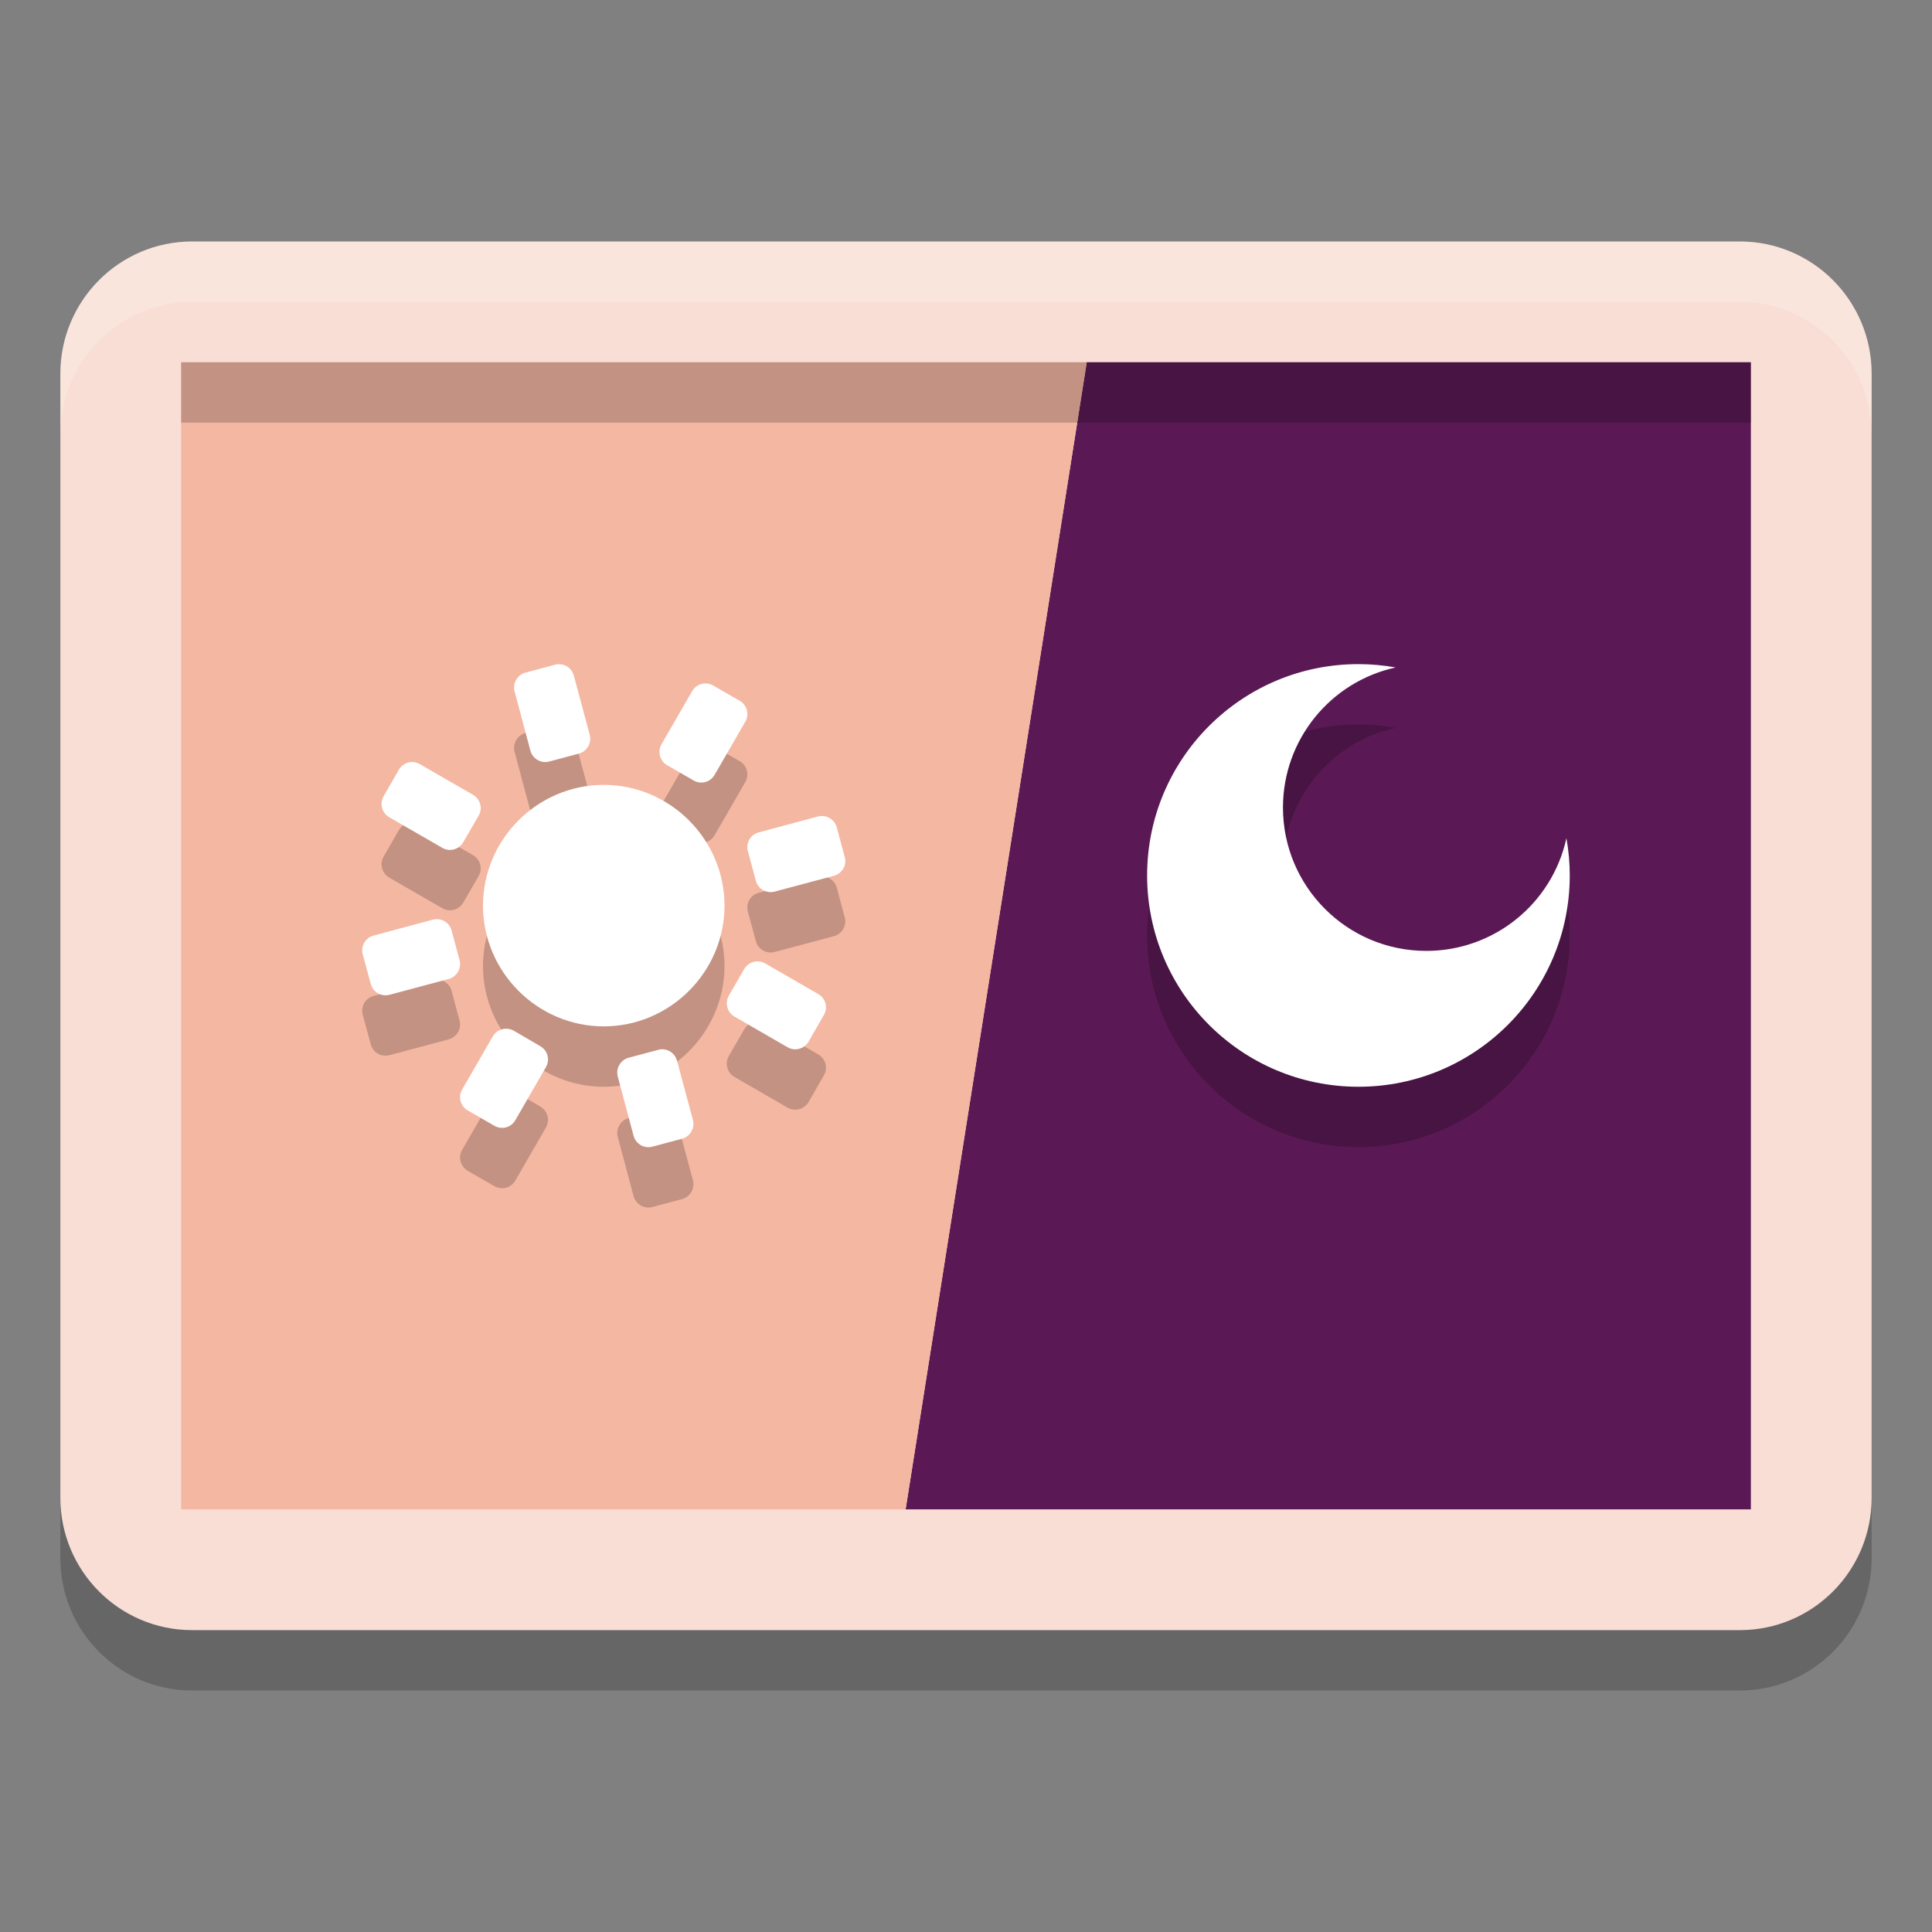 <svg xmlns="http://www.w3.org/2000/svg" width="32" height="32" version="1.1">
 <rect width="100%" height="100%" fill="#808080" stroke="none"/>
 <path style="opacity:0.2" d="M 28.818,5 H 3.182 C 1.977,5 1,5.981 1,7.19 V 25.81 C 1,27.019 1.977,28 3.182,28 H 28.818 C 30.023,28 31,27.019 31,25.81 V 7.19 C 31,5.981 30.023,5 28.818,5 Z"/>
 <path style="fill:#f9ded5" d="M 28.818,4 H 3.182 C 1.977,4 1,4.981 1,6.19 V 24.81 C 1,26.019 1.977,27 3.182,27 H 28.818 C 30.023,27 31,26.019 31,24.81 V 6.19 C 31,4.981 30.023,4 28.818,4 Z"/>
 <path style="fill:#5a1954" d="M 18,6 H 29 V 25 H 15 Z"/>
 <path style="fill:#f4b7a2" d="M 3,6 H 18 L 15,25 H 3 Z"/>
 <path style="opacity:0.2" d="M 22.5 12 C 20.567 12 19 13.567 19 15.5 C 19 17.433 20.567 19 22.5 19 C 24.433 19 26 17.433 26 15.5 C 26 15.293 25.981 15.086 25.945 14.883 C 25.706 15.973 24.741 16.75 23.625 16.75 C 22.313 16.75 21.25 15.687 21.25 14.375 C 21.25 13.259 22.027 12.294 23.117 12.055 C 22.914 12.019 22.707 12 22.5 12 z M 9.242 12.002 C 9.226 12.003 9.21 12.005 9.193 12.01 L 8.703 12.141 C 8.638 12.158 8.583 12.201 8.549 12.26 C 8.515 12.318 8.506 12.386 8.523 12.451 L 8.785 13.434 C 8.803 13.499 8.846 13.554 8.904 13.588 C 8.963 13.622 9.033 13.631 9.098 13.613 L 9.588 13.482 C 9.653 13.465 9.708 13.422 9.742 13.363 C 9.776 13.305 9.785 13.235 9.768 13.17 L 9.504 12.189 C 9.486 12.124 9.445 12.069 9.387 12.035 C 9.343 12.01 9.292 11.999 9.242 12.002 z M 11.668 12.32 C 11.652 12.322 11.635 12.324 11.619 12.328 C 11.556 12.345 11.5 12.386 11.465 12.447 L 10.957 13.326 C 10.923 13.385 10.914 13.454 10.932 13.52 C 10.949 13.585 10.99 13.64 11.049 13.674 L 11.49 13.928 C 11.612 13.998 11.765 13.956 11.836 13.834 L 12.344 12.955 C 12.414 12.833 12.374 12.678 12.252 12.607 L 11.812 12.354 C 11.767 12.327 11.717 12.317 11.668 12.32 z M 6.809 13.621 C 6.792 13.622 6.777 13.625 6.762 13.629 C 6.699 13.646 6.643 13.687 6.607 13.748 L 6.354 14.188 C 6.32 14.246 6.311 14.316 6.328 14.381 C 6.346 14.446 6.387 14.501 6.445 14.535 L 7.326 15.043 C 7.448 15.113 7.601 15.073 7.672 14.951 L 7.928 14.51 C 7.998 14.388 7.956 14.235 7.834 14.164 L 6.953 13.656 C 6.907 13.63 6.857 13.618 6.809 13.621 z M 10 14 C 8.902 14 8 14.902 8 16 C 8 17.098 8.902 18 10 18 C 11.098 18 12 17.098 12 16 C 12 14.902 11.098 14 10 14 z M 13.598 14.516 C 13.581 14.517 13.565 14.519 13.549 14.523 L 12.566 14.787 C 12.501 14.805 12.446 14.846 12.412 14.904 C 12.378 14.963 12.369 15.033 12.387 15.098 L 12.52 15.59 C 12.537 15.654 12.579 15.709 12.637 15.742 C 12.695 15.776 12.765 15.785 12.83 15.768 L 13.812 15.506 C 13.878 15.488 13.933 15.445 13.967 15.387 C 14.001 15.328 14.01 15.26 13.992 15.195 L 13.859 14.703 C 13.842 14.638 13.799 14.583 13.74 14.549 C 13.696 14.524 13.647 14.512 13.598 14.516 z M 7.219 16.225 C 7.202 16.226 7.186 16.228 7.17 16.232 L 6.188 16.496 C 6.122 16.514 6.067 16.555 6.033 16.613 C 5.999 16.672 5.99 16.742 6.008 16.807 L 6.141 17.297 C 6.158 17.362 6.199 17.417 6.258 17.451 C 6.316 17.485 6.386 17.494 6.451 17.477 L 7.432 17.215 C 7.497 17.197 7.552 17.154 7.586 17.096 C 7.62 17.037 7.629 16.967 7.611 16.902 L 7.48 16.412 C 7.463 16.347 7.42 16.292 7.361 16.258 C 7.318 16.233 7.268 16.221 7.219 16.225 z M 12.529 16.924 C 12.513 16.925 12.496 16.927 12.48 16.932 C 12.418 16.948 12.361 16.99 12.326 17.051 L 12.072 17.49 C 12.039 17.549 12.029 17.619 12.047 17.684 C 12.064 17.749 12.108 17.804 12.166 17.838 L 13.045 18.346 C 13.167 18.416 13.322 18.374 13.393 18.252 L 13.646 17.812 C 13.717 17.69 13.675 17.535 13.553 17.465 L 12.674 16.957 C 12.628 16.931 12.578 16.92 12.529 16.924 z M 8.365 18.039 C 8.349 18.04 8.332 18.043 8.316 18.047 C 8.254 18.064 8.197 18.105 8.162 18.166 L 7.654 19.047 C 7.621 19.105 7.611 19.173 7.629 19.238 C 7.646 19.303 7.69 19.359 7.748 19.393 L 8.188 19.646 C 8.31 19.717 8.465 19.677 8.535 19.555 L 9.043 18.674 C 9.113 18.552 9.071 18.399 8.949 18.328 L 8.51 18.072 C 8.464 18.046 8.414 18.036 8.365 18.039 z M 10.951 18.381 C 10.935 18.382 10.919 18.384 10.902 18.389 L 10.41 18.52 C 10.346 18.537 10.291 18.581 10.258 18.639 C 10.224 18.697 10.215 18.765 10.232 18.83 L 10.494 19.812 C 10.512 19.878 10.555 19.933 10.613 19.967 C 10.672 20.001 10.742 20.01 10.807 19.992 L 11.297 19.861 C 11.362 19.844 11.417 19.801 11.451 19.742 C 11.485 19.684 11.494 19.614 11.477 19.549 L 11.213 18.568 C 11.195 18.503 11.154 18.448 11.096 18.414 C 11.052 18.389 11.001 18.378 10.951 18.381 z"/>
 <path style="fill:#ffffff" d="M 22.5 11 C 20.567 11 19 12.567 19 14.5 C 19 16.433 20.567 18 22.5 18 C 24.433 18 26 16.433 26 14.5 C 26 14.293 25.981 14.086 25.945 13.883 C 25.706 14.973 24.741 15.75 23.625 15.75 C 22.313 15.75 21.25 14.687 21.25 13.375 C 21.25 12.259 22.027 11.294 23.117 11.055 C 22.914 11.019 22.707 11 22.5 11 z M 9.242 11.002 C 9.226 11.003 9.21 11.005 9.193 11.01 L 8.703 11.141 C 8.638 11.158 8.583 11.201 8.549 11.26 C 8.515 11.318 8.506 11.386 8.523 11.451 L 8.785 12.434 C 8.803 12.499 8.846 12.554 8.904 12.588 C 8.963 12.622 9.033 12.631 9.098 12.613 L 9.588 12.482 C 9.653 12.465 9.708 12.422 9.742 12.363 C 9.776 12.305 9.785 12.235 9.768 12.17 L 9.504 11.189 C 9.486 11.124 9.445 11.069 9.387 11.035 C 9.343 11.01 9.292 10.999 9.242 11.002 z M 11.666 11.32 C 11.585 11.326 11.509 11.371 11.465 11.447 L 10.957 12.326 C 10.923 12.385 10.914 12.454 10.932 12.52 C 10.949 12.585 10.99 12.64 11.049 12.674 L 11.49 12.928 C 11.612 12.998 11.765 12.956 11.836 12.834 L 12.344 11.955 C 12.414 11.833 12.374 11.678 12.252 11.607 L 11.812 11.354 C 11.767 11.327 11.715 11.317 11.666 11.32 z M 6.809 12.621 C 6.727 12.627 6.651 12.672 6.607 12.748 L 6.354 13.188 C 6.32 13.246 6.311 13.316 6.328 13.381 C 6.346 13.446 6.387 13.501 6.445 13.535 L 7.326 14.043 C 7.448 14.113 7.601 14.073 7.672 13.951 L 7.928 13.51 C 7.998 13.388 7.956 13.235 7.834 13.164 L 6.953 12.656 C 6.907 12.63 6.857 12.618 6.809 12.621 z M 10 13 C 8.902 13 8 13.902 8 15 C 8 16.098 8.902 17 10 17 C 11.098 17 12 16.098 12 15 C 12 13.902 11.098 13 10 13 z M 13.598 13.516 C 13.581 13.517 13.565 13.519 13.549 13.523 L 12.566 13.787 C 12.501 13.805 12.446 13.846 12.412 13.904 C 12.378 13.963 12.369 14.033 12.387 14.098 L 12.52 14.59 C 12.537 14.654 12.579 14.709 12.637 14.742 C 12.695 14.776 12.765 14.785 12.83 14.768 L 13.812 14.506 C 13.878 14.488 13.933 14.445 13.967 14.387 C 14.001 14.328 14.01 14.26 13.992 14.195 L 13.859 13.703 C 13.842 13.638 13.799 13.583 13.74 13.549 C 13.696 13.524 13.647 13.512 13.598 13.516 z M 7.219 15.225 C 7.202 15.226 7.186 15.228 7.17 15.232 L 6.188 15.496 C 6.122 15.514 6.067 15.555 6.033 15.613 C 5.999 15.672 5.99 15.742 6.008 15.807 L 6.141 16.297 C 6.158 16.362 6.199 16.417 6.258 16.451 C 6.316 16.485 6.386 16.494 6.451 16.477 L 7.432 16.215 C 7.497 16.197 7.552 16.154 7.586 16.096 C 7.62 16.037 7.629 15.967 7.611 15.902 L 7.48 15.412 C 7.463 15.347 7.42 15.292 7.361 15.258 C 7.318 15.232 7.268 15.221 7.219 15.225 z M 12.529 15.924 C 12.448 15.929 12.37 15.975 12.326 16.051 L 12.072 16.49 C 12.039 16.549 12.029 16.619 12.047 16.684 C 12.064 16.749 12.108 16.804 12.166 16.838 L 13.045 17.346 C 13.167 17.416 13.322 17.374 13.393 17.252 L 13.646 16.812 C 13.717 16.69 13.675 16.535 13.553 16.465 L 12.674 15.957 C 12.628 15.931 12.578 15.92 12.529 15.924 z M 8.365 17.039 C 8.284 17.045 8.206 17.09 8.162 17.166 L 7.654 18.047 C 7.621 18.105 7.611 18.173 7.629 18.238 C 7.646 18.303 7.69 18.359 7.748 18.393 L 8.188 18.646 C 8.31 18.717 8.465 18.677 8.535 18.555 L 9.043 17.674 C 9.113 17.552 9.071 17.399 8.949 17.328 L 8.51 17.072 C 8.464 17.046 8.414 17.036 8.365 17.039 z M 10.951 17.379 C 10.935 17.38 10.919 17.384 10.902 17.389 L 10.41 17.52 C 10.346 17.537 10.291 17.581 10.258 17.639 C 10.224 17.697 10.215 17.765 10.232 17.83 L 10.494 18.812 C 10.512 18.878 10.555 18.933 10.613 18.967 C 10.672 19.001 10.742 19.01 10.807 18.992 L 11.297 18.861 C 11.362 18.844 11.417 18.801 11.451 18.742 C 11.485 18.684 11.494 18.614 11.477 18.549 L 11.213 17.568 C 11.195 17.503 11.154 17.448 11.096 17.414 C 11.052 17.389 11.001 17.376 10.951 17.379 z"/>
 <rect style="opacity:0.2" width="26" height="1" x="3" y="6"/>
 <path style="fill:#ffffff;opacity:0.2" d="M 3.182 4 C 1.977 4 1 4.982 1 6.191 L 1 7.191 C 1 5.982 1.977 5 3.182 5 L 28.818 5 C 30.023 5 31 5.982 31 7.191 L 31 6.191 C 31 4.982 30.023 4 28.818 4 L 3.182 4 z"/>
</svg>
